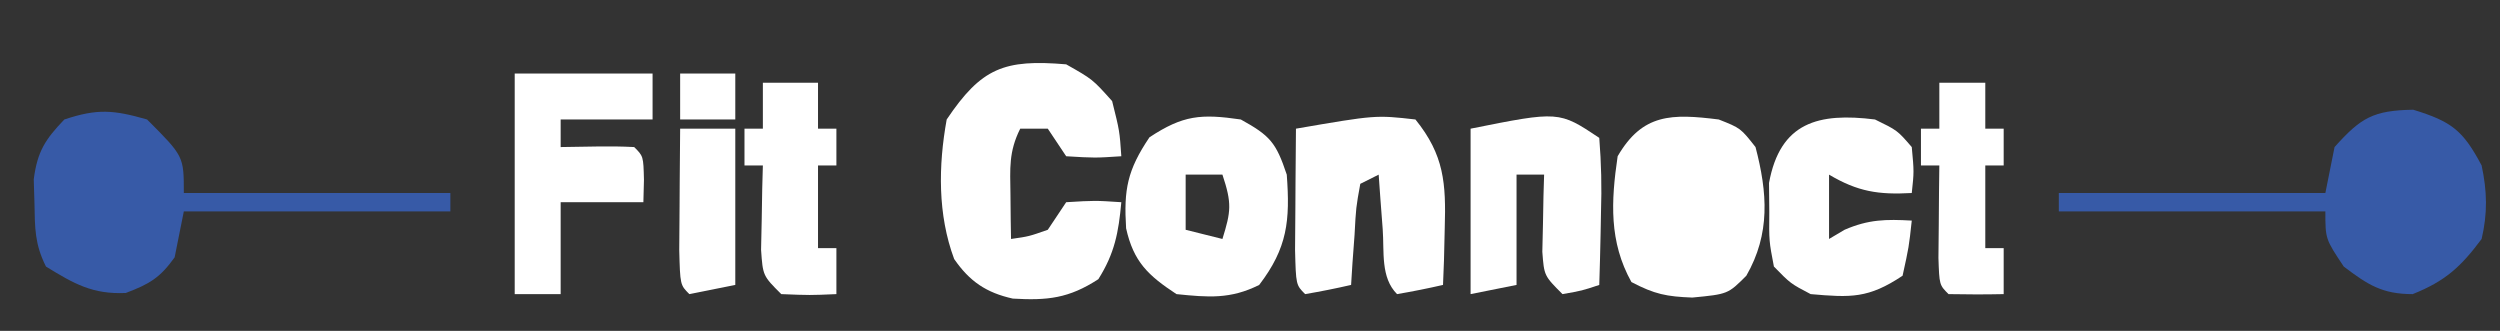 <?xml version="1.0" encoding="UTF-8"?>
<svg version="1.1" xmlns="http://www.w3.org/2000/svg" width="272" height="36">
<rect width="100%" height="100%" fill="#333333" stroke="none"/>
<path d="M0 0 C4.168 1.288 5.394 2.22 7.438 6.062 C8.04 8.878 8.096 11.254 7.438 14.062 C5.16 17.12 3.47 18.649 -0.062 20.062 C-3.381 20.062 -4.941 19.046 -7.562 17.062 C-9.562 14.062 -9.562 14.062 -9.562 11.062 C-19.133 11.062 -28.703 11.062 -38.562 11.062 C-38.562 10.402 -38.562 9.742 -38.562 9.062 C-28.992 9.062 -19.422 9.062 -9.562 9.062 C-9.232 7.412 -8.902 5.763 -8.562 4.062 C-5.689 0.851 -4.346 0.076 0 0 Z " fill="#375AA7" transform="translate(262.562,11.938)"/>
<path d="M0 0 C4 4 4 4 4 8 C13.57 8 23.14 8 33 8 C33 8.66 33 9.32 33 10 C23.43 10 13.86 10 4 10 C3.67 11.65 3.34 13.3 3 15 C1.407 17.23 0.255 17.904 -2.312 18.875 C-5.928 19.043 -7.953 17.87 -11 16 C-12.22 13.56 -12.202 11.847 -12.25 9.125 C-12.276 8.261 -12.302 7.398 -12.328 6.508 C-11.933 3.49 -11.093 2.181 -9 0 C-5.393 -1.202 -3.642 -1.041 0 0 Z " fill="#375AA7" transform="translate(16,13)"/>
<path d="M0 0 C2.875 1.625 2.875 1.625 5 4 C5.812 7.25 5.812 7.25 6 10 C3.125 10.188 3.125 10.188 0 10 C-0.66 9.01 -1.32 8.02 -2 7 C-2.99 7 -3.98 7 -5 7 C-6.262 9.525 -6.099 11.312 -6.062 14.125 C-6.049 15.49 -6.049 15.49 -6.035 16.883 C-6.024 17.581 -6.012 18.28 -6 19 C-4.059 18.724 -4.059 18.724 -2 18 C-1.34 17.01 -0.68 16.02 0 15 C3.125 14.812 3.125 14.812 6 15 C5.701 18.289 5.275 20.564 3.5 23.375 C0.29 25.462 -2.018 25.707 -5.805 25.488 C-8.688 24.847 -10.504 23.624 -12.188 21.18 C-13.988 16.349 -13.911 11.019 -13 6 C-9.22 0.381 -6.752 -0.572 0 0 Z " fill="#FFFFFF" transform="translate(116,7)"/>
<path d="M0 0 C2.375 0.938 2.375 0.938 4 3 C5.3 7.962 5.629 12.435 3 17 C1 19 1 19 -2.875 19.375 C-5.673 19.268 -6.968 19.017 -9.5 17.688 C-11.946 13.305 -11.72 8.89 -11 4 C-8.289 -0.664 -5.114 -0.639 0 0 Z " fill="#FFFFFF" transform="translate(187,13)"/>
<path d="M0 0 C3.185 1.76 3.833 2.499 5 6 C5.37 10.999 5.08 13.972 2 18 C-1.139 19.569 -3.539 19.352 -7 19 C-10.075 16.972 -11.666 15.502 -12.48 11.84 C-12.742 7.605 -12.346 5.514 -9.938 1.938 C-6.268 -0.483 -4.32 -0.628 0 0 Z M-6 6 C-6 7.98 -6 9.96 -6 12 C-4.68 12.33 -3.36 12.66 -2 13 C-1.066 9.99 -0.956 9.133 -2 6 C-3.32 6 -4.64 6 -6 6 Z " fill="#FFFFFF" transform="translate(135,13)"/>
<path d="M0 0 C3.127 3.869 3.335 6.941 3.188 11.812 C3.16 12.974 3.133 14.135 3.105 15.332 C3.071 16.212 3.036 17.093 3 18 C1.344 18.382 -0.325 18.714 -2 19 C-3.811 17.189 -3.382 14.387 -3.562 11.938 C-3.646 10.833 -3.73 9.728 -3.816 8.59 C-3.877 7.735 -3.938 6.881 -4 6 C-4.99 6.495 -4.99 6.495 -6 7 C-6.468 9.586 -6.468 9.586 -6.625 12.562 C-6.737 14.08 -6.737 14.08 -6.852 15.629 C-6.901 16.411 -6.95 17.194 -7 18 C-8.656 18.382 -10.325 18.714 -12 19 C-13 18 -13 18 -13.098 14.184 C-13.091 12.602 -13.079 11.019 -13.062 9.438 C-13.058 8.631 -13.053 7.825 -13.049 6.994 C-13.037 4.996 -13.019 2.998 -13 1 C-4.336 -0.491 -4.336 -0.491 0 0 Z " fill="#FFFFFF" transform="translate(154,13)"/>
<path d="M0 0 C4.95 0 9.9 0 15 0 C15 1.65 15 3.3 15 5 C11.7 5 8.4 5 5 5 C5 5.99 5 6.98 5 8 C6.299 7.979 7.599 7.959 8.938 7.938 C10.292 7.916 11.648 7.929 13 8 C14 9 14 9 14.062 11.562 C14.042 12.367 14.021 13.171 14 14 C11.03 14 8.06 14 5 14 C5 17.3 5 20.6 5 24 C3.35 24 1.7 24 0 24 C0 16.08 0 8.16 0 0 Z " fill="#FFFFFF" transform="translate(56,8)"/>
<path d="M0 0 C2.438 1.188 2.438 1.188 4 3 C4.25 5.688 4.25 5.688 4 8 C0.375 8.201 -1.865 7.858 -5 6 C-5 8.31 -5 10.62 -5 13 C-4.443 12.67 -3.886 12.34 -3.312 12 C-0.697 10.869 1.181 10.843 4 11 C3.688 13.875 3.688 13.875 3 17 C-0.71 19.473 -2.611 19.385 -7 19 C-9.191 17.852 -9.191 17.852 -11 16 C-11.531 13.223 -11.531 13.223 -11.5 10.062 C-11.51 9.022 -11.521 7.982 -11.531 6.91 C-10.323 0.293 -6.146 -0.768 0 0 Z " fill="#FFFFFF" transform="translate(204,13)"/>
<path d="M0 0 C0.221 2.789 0.281 5.347 0.188 8.125 C0.174 8.879 0.16 9.633 0.146 10.41 C0.111 12.274 0.057 14.137 0 16 C-1.875 16.625 -1.875 16.625 -4 17 C-6 15 -6 15 -6.195 12.398 C-6.172 11.401 -6.149 10.403 -6.125 9.375 C-6.107 8.372 -6.089 7.369 -6.07 6.336 C-6.047 5.565 -6.024 4.794 -6 4 C-6.99 4 -7.98 4 -9 4 C-9 7.96 -9 11.92 -9 16 C-10.65 16.33 -12.3 16.66 -14 17 C-14 11.06 -14 5.12 -14 -1 C-4.385 -2.923 -4.385 -2.923 0 0 Z " fill="#FFFFFF" transform="translate(174,15)"/>
<path d="M0 0 C1.98 0 3.96 0 6 0 C6 1.65 6 3.3 6 5 C6.66 5 7.32 5 8 5 C8 6.32 8 7.64 8 9 C7.34 9 6.68 9 6 9 C6 11.97 6 14.94 6 18 C6.66 18 7.32 18 8 18 C8 19.65 8 21.3 8 23 C5.125 23.125 5.125 23.125 2 23 C0 21 0 21 -0.195 18.18 C-0.172 17.089 -0.149 15.999 -0.125 14.875 C-0.107 13.779 -0.089 12.684 -0.07 11.555 C-0.047 10.712 -0.024 9.869 0 9 C-0.66 9 -1.32 9 -2 9 C-2 7.68 -2 6.36 -2 5 C-1.34 5 -0.68 5 0 5 C0 3.35 0 1.7 0 0 Z " fill="#FFFFFF" transform="translate(83,9)"/>
<path d="M0 0 C1.65 0 3.3 0 5 0 C5 1.65 5 3.3 5 5 C5.66 5 6.32 5 7 5 C7 6.32 7 7.64 7 9 C6.34 9 5.68 9 5 9 C5 11.97 5 14.94 5 18 C5.66 18 6.32 18 7 18 C7 19.65 7 21.3 7 23 C5 23.043 3 23.041 1 23 C0 22 0 22 -0.098 19.059 C-0.086 17.864 -0.074 16.669 -0.062 15.438 C-0.053 14.24 -0.044 13.042 -0.035 11.809 C-0.024 10.882 -0.012 9.955 0 9 C-0.66 9 -1.32 9 -2 9 C-2 7.68 -2 6.36 -2 5 C-1.34 5 -0.68 5 0 5 C0 3.35 0 1.7 0 0 Z " fill="#FFFFFF" transform="translate(211,9)"/>
<path d="M0 0 C1.98 0 3.96 0 6 0 C6 5.61 6 11.22 6 17 C4.35 17.33 2.7 17.66 1 18 C0 17 0 17 -0.098 13.184 C-0.091 11.602 -0.079 10.019 -0.062 8.438 C-0.058 7.631 -0.053 6.825 -0.049 5.994 C-0.037 3.996 -0.019 1.998 0 0 Z " fill="#FFFFFF" transform="translate(74,14)"/>
<path d="M0 0 C1.98 0 3.96 0 6 0 C6 1.65 6 3.3 6 5 C4.02 5 2.04 5 0 5 C0 3.35 0 1.7 0 0 Z " fill="#FFFFFF" transform="translate(74,8)"/>
</svg>
